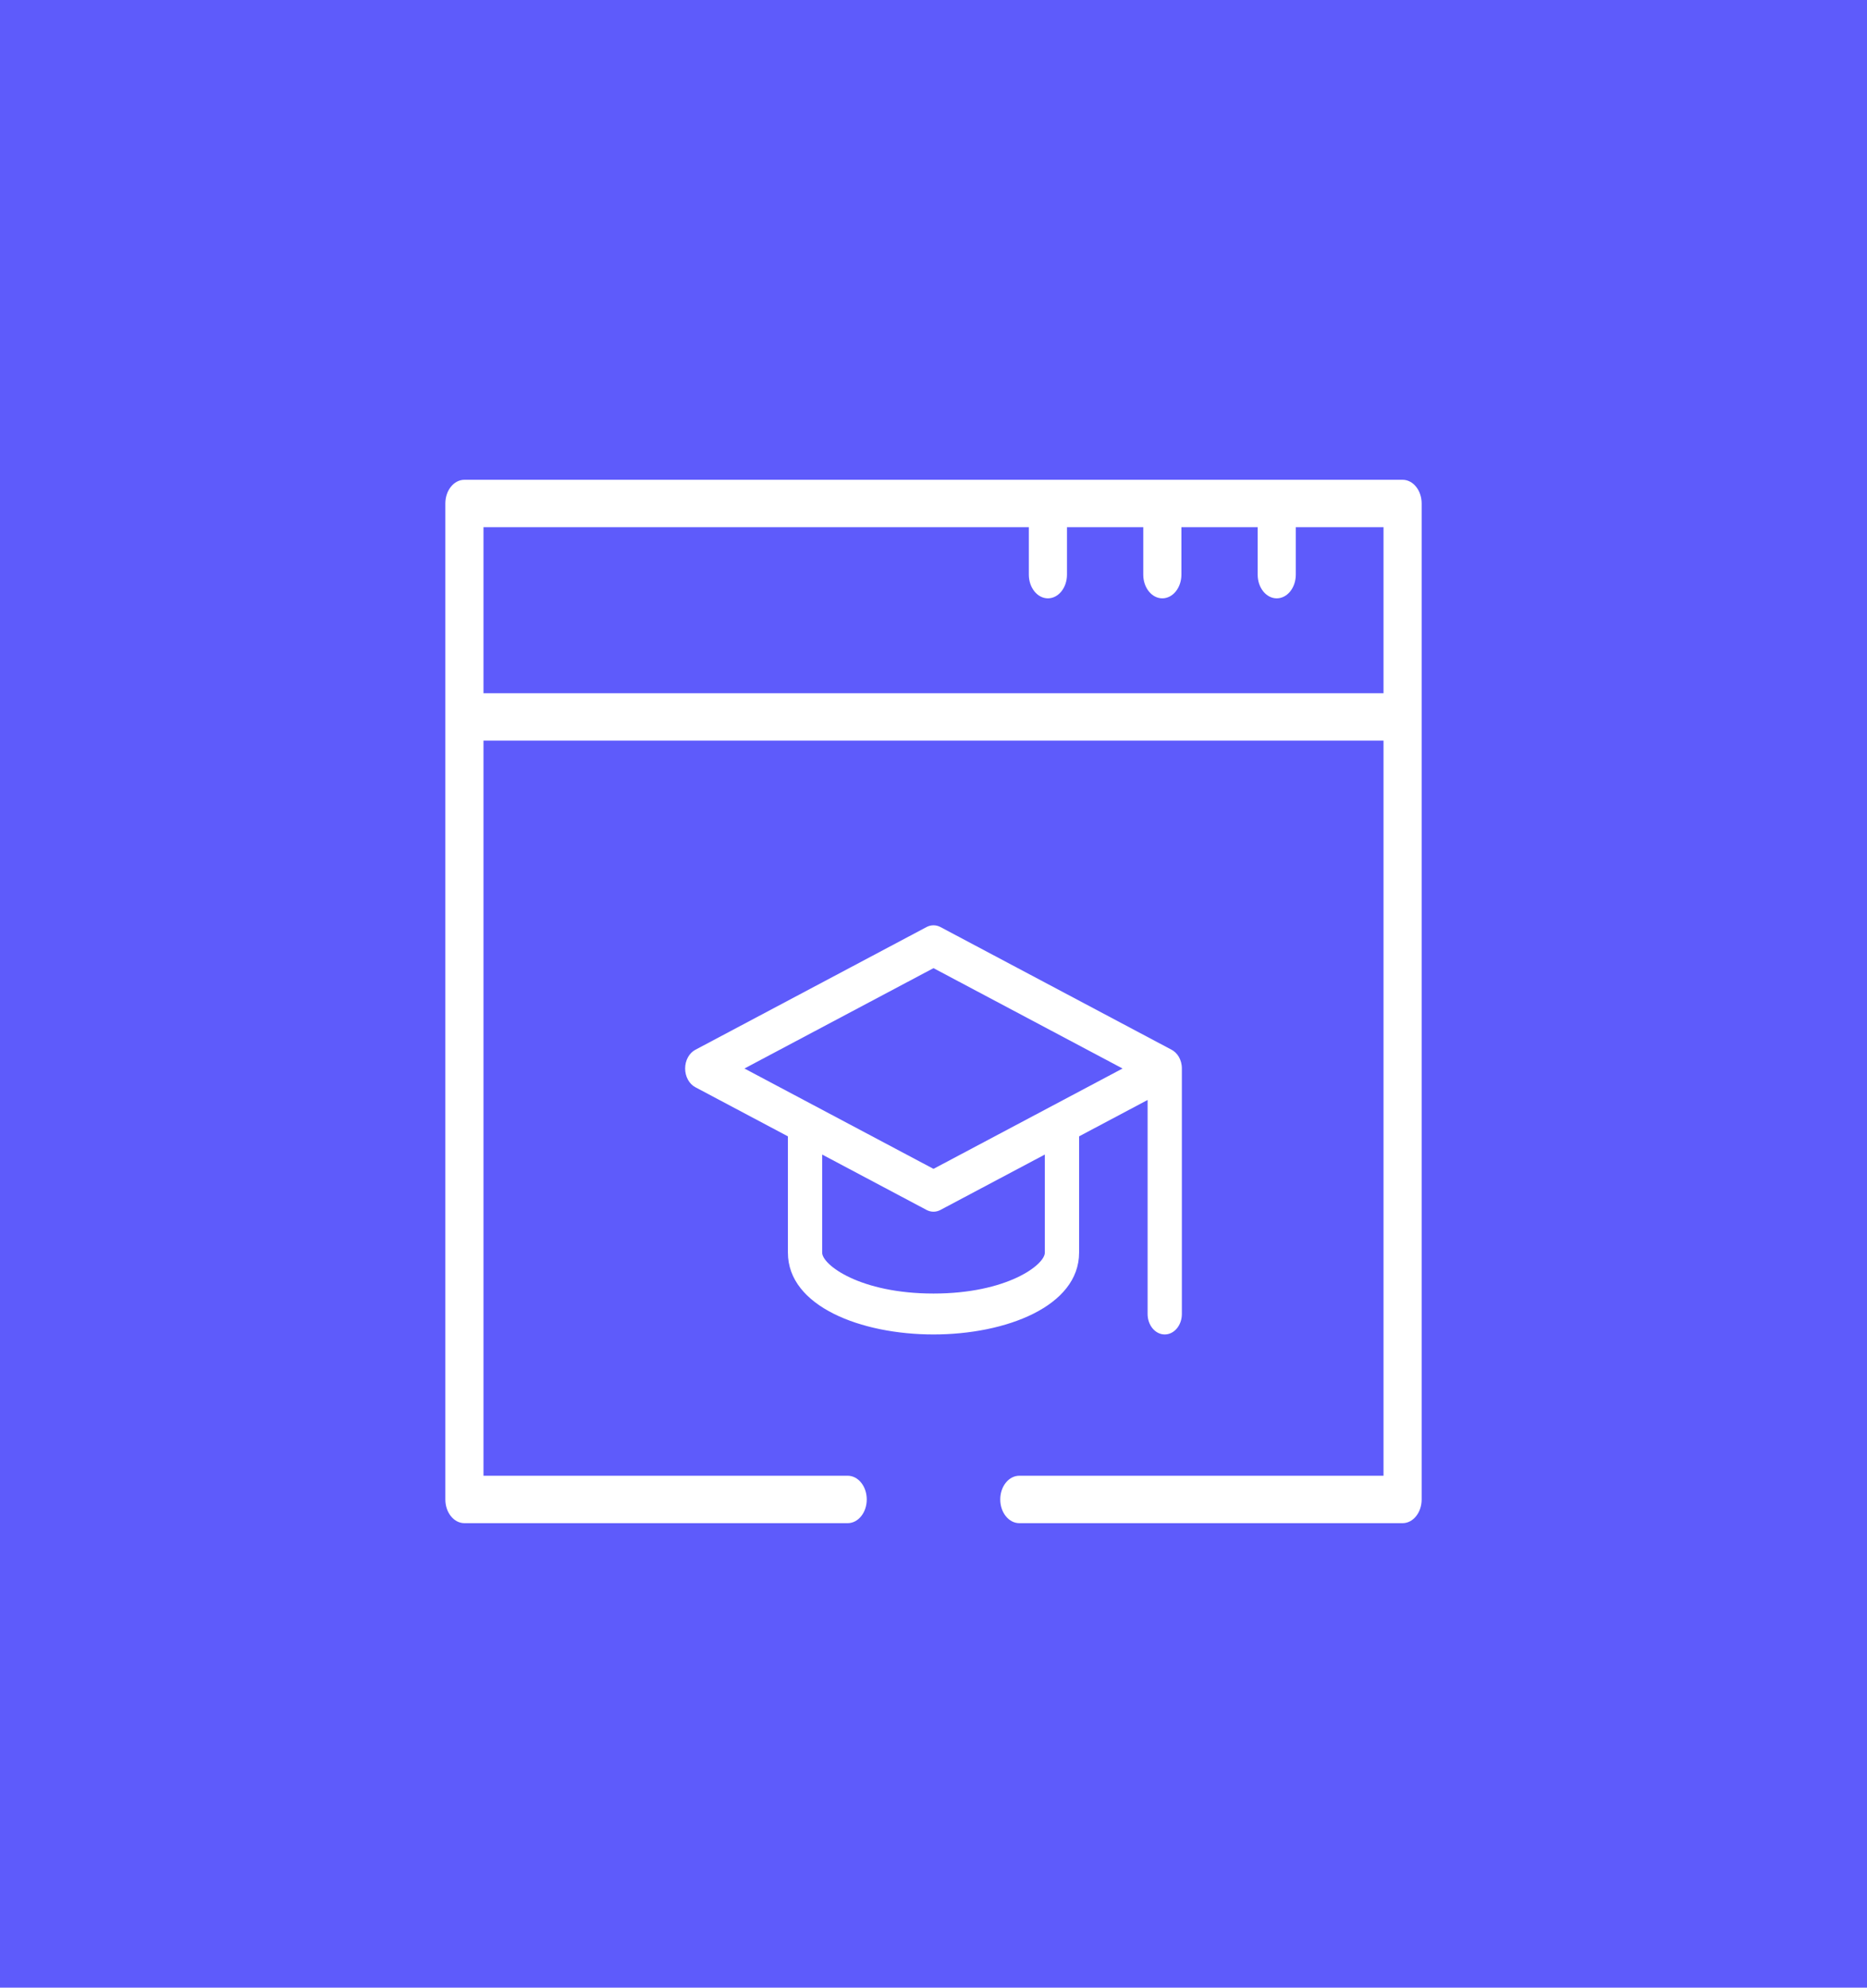 <svg width="109" height="116" viewBox="0 0 109 116" fill="none" xmlns="http://www.w3.org/2000/svg">
<rect width="109" height="116" fill="#5E5BFB"/>
<path d="M81.887 28H27.113C26.498 28 26 28.62 26 29.384V87.508C26 88.272 26.498 88.892 27.113 88.892H49.49C50.105 88.892 50.603 88.272 50.603 87.508C50.603 86.743 50.105 86.124 49.49 86.124H28.227V43.223H80.773V86.124H59.51C58.895 86.124 58.397 86.743 58.397 87.508C58.397 88.272 58.895 88.892 59.51 88.892H81.887C82.501 88.892 83 88.272 83 87.508V29.384C83 28.62 82.501 28 81.887 28ZM80.773 40.455H28.227V30.768H60.066V33.536C60.066 34.3 60.565 34.919 61.18 34.919C61.794 34.919 62.293 34.3 62.293 33.536V30.768H66.746V33.536C66.746 34.3 67.245 34.919 67.859 34.919C68.474 34.919 68.973 34.3 68.973 33.536V30.768H73.426V33.536C73.426 34.3 73.924 34.919 74.539 34.919C75.154 34.919 75.652 34.3 75.652 33.536V30.768H80.773V40.455Z" fill="white"/>
<path d="M54.5 77.879C58.724 77.879 63 76.239 63 73.103V66.317L67 64.195V76.685C67 77.344 67.448 77.879 68 77.879C68.552 77.879 69 77.344 69 76.685V62.358C69 61.828 68.723 61.425 68.388 61.257L54.906 54.103C54.648 53.966 54.352 53.966 54.094 54.103L40.594 61.267C40.233 61.458 40 61.886 40 62.358C40 62.829 40.233 63.257 40.594 63.449L46 66.317V73.103C46 76.239 50.276 77.879 54.5 77.879ZM61 73.103C61 73.817 58.788 75.491 54.5 75.491C50.212 75.491 48 73.817 48 73.103V67.379L54.094 70.612C54.223 70.681 54.362 70.715 54.5 70.715C54.638 70.715 54.777 70.681 54.906 70.612L61 67.379V73.103ZM43.462 62.358L54.5 56.501L65.538 62.358L54.5 68.215L43.462 62.358Z" fill="white"/>
</svg>
